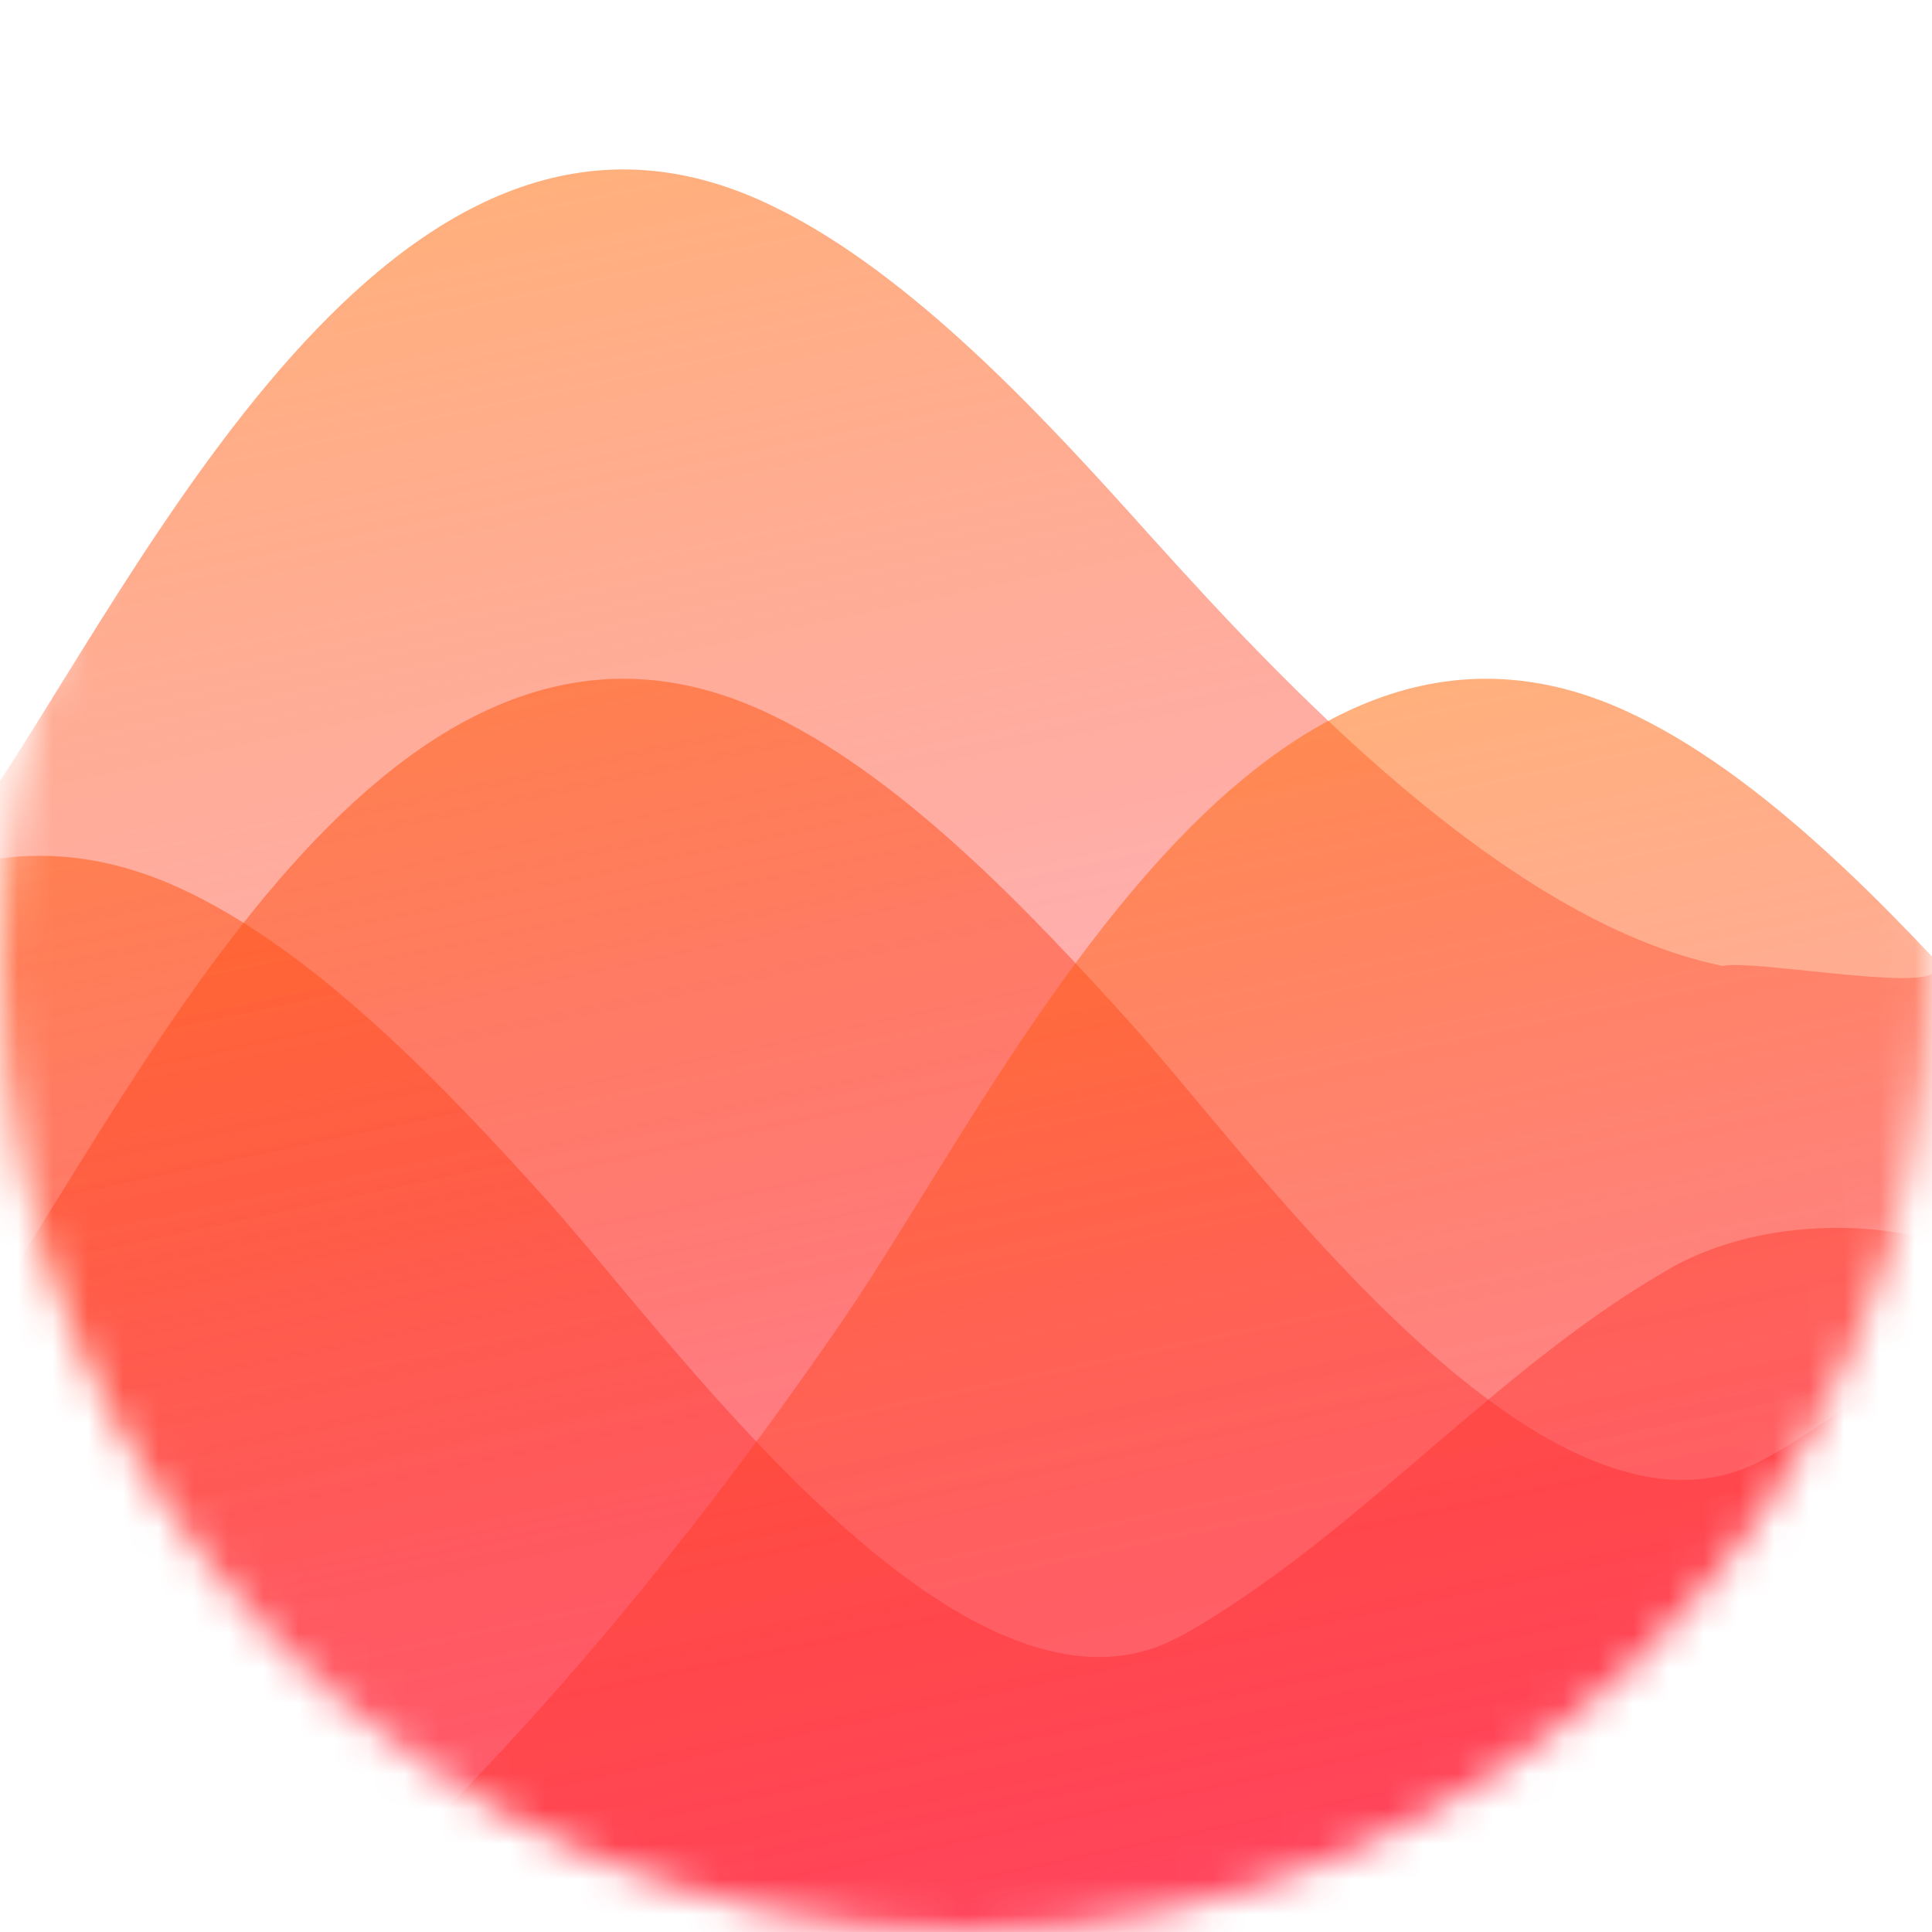 <svg width="55" height="55" viewBox="0 0 55 55" fill="none" xmlns="http://www.w3.org/2000/svg">
<mask id="mask0" mask-type="alpha" maskUnits="userSpaceOnUse" x="0" y="0" width="55" height="55">
<path fill-rule="evenodd" clip-rule="evenodd" d="M27.5 1.3113e-06C12.312 1.3113e-06 1.3113e-06 12.312 1.3113e-06 27.5C1.3113e-06 42.688 12.312 55 27.5 55C42.688 55 55 42.688 55 27.5C55 12.312 42.688 1.3113e-06 27.5 1.3113e-06Z" fill="white"/>
</mask>
<g mask="url(#mask0)">
<path opacity="0.653" fill-rule="evenodd" clip-rule="evenodd" d="M193.474 118.21C180.889 117.795 163.211 122.427 152.972 112.699C150.239 110.103 148.475 106.661 147.297 103.114C142.634 89.072 146.639 73.731 144.433 59.135C143.342 51.915 140.369 44.473 134.237 40.339C130.305 37.687 124.671 36.883 120.241 38.691C114.809 40.908 113.46 46.07 106.976 41.825C100.386 37.51 88.994 24.527 80.984 33.94C79.312 35.905 77.218 38.366 76.189 34.431C74.933 29.624 67.931 28.934 64.206 31.044C59.52 33.698 55.807 38.069 51.171 40.979C50.504 41.398 49.815 41.813 49.044 41.998C43.057 43.431 35.556 32.867 32.172 29.114C29.336 25.971 25.588 21.994 21.699 20.227C11.137 15.429 3.984 30.967 -0.614 37.653C-9.352 50.36 -23.211 65.663 -39.934 66.089C-53.992 66.446 -63.548 64.169 -77.407 68.516C-89.909 72.435 -98.125 80.358 -107.556 89.5C-120.015 101.579 -137.119 133.829 -118.963 199.74L193.474 118.21Z" fill="url(#paint0_linear)"/>
<path opacity="0.653" fill-rule="evenodd" clip-rule="evenodd" d="M176.86 123.251C164.275 122.836 146.596 127.468 136.357 117.739C133.625 115.144 131.86 111.701 130.682 108.154C126.019 94.113 130.025 78.772 127.819 64.175C126.727 56.956 123.755 49.514 117.623 45.38C113.691 42.728 108.056 41.924 103.626 43.732C98.195 45.949 96.846 51.11 90.362 46.866C83.771 42.551 72.379 29.567 64.369 38.981C62.698 40.946 60.603 43.407 59.574 39.472C58.319 34.664 51.317 33.974 47.591 36.084C42.905 38.739 39.192 43.11 34.557 46.02C33.889 46.438 33.201 46.853 32.43 47.039C26.443 48.472 18.941 37.908 15.557 34.155C12.722 31.012 8.973 27.034 5.084 25.267C-5.477 20.47 -12.63 36.008 -17.228 42.694C-25.966 55.401 -39.825 70.704 -56.549 71.129C-70.606 71.487 -80.163 69.21 -94.022 73.556C-106.524 77.476 -114.74 85.398 -124.171 94.541C-136.63 106.62 -153.734 138.87 -135.578 204.781L176.86 123.251Z" fill="url(#paint1_linear)"/>
<path opacity="0.653" fill-rule="evenodd" clip-rule="evenodd" d="M193.474 103.711C180.889 103.296 163.211 107.928 152.972 98.2C150.239 95.604 148.475 92.162 147.297 88.615C142.634 74.573 146.639 59.232 144.433 44.636C143.342 37.416 140.369 29.974 134.237 25.84C130.305 23.188 124.671 22.384 120.241 24.192C114.809 26.409 113.46 31.571 106.976 27.326C100.386 23.011 88.994 10.028 80.984 19.441C79.312 21.406 77.218 23.867 76.189 19.932C74.933 15.125 67.931 14.435 64.206 16.545C59.52 19.199 59.635 24.814 55 27.724C54.333 28.143 49.815 27.314 49.044 27.499C42.429 26.152 35.556 18.368 32.172 14.615C29.336 11.472 25.588 7.495 21.699 5.728C11.137 0.93 3.984 16.468 -0.614 23.154C-9.352 35.861 -23.211 51.164 -39.934 51.59C-53.992 51.947 -63.548 49.67 -77.407 54.017C-89.909 57.936 -98.125 65.859 -107.556 75.001C-120.015 87.08 -137.119 119.33 -118.963 185.241L193.474 103.711Z" fill="url(#paint2_linear)"/>
<path opacity="0.653" fill-rule="evenodd" clip-rule="evenodd" d="M218.035 118.21C205.449 117.795 187.771 122.427 177.532 112.699C174.8 110.103 173.035 106.661 171.857 103.114C167.194 89.072 171.2 73.731 168.993 59.135C167.902 51.915 164.93 44.473 158.797 40.339C154.866 37.687 149.231 36.883 144.801 38.691C139.37 40.908 138.02 46.07 131.536 41.825C124.946 37.51 113.554 24.527 105.544 33.94C103.872 35.905 101.778 38.366 100.749 34.431C99.493 29.624 92.492 28.934 88.766 31.044C84.08 33.698 80.367 38.069 75.732 40.979C75.064 41.398 74.375 41.813 73.604 41.998C67.617 43.431 60.116 32.867 56.732 29.114C53.896 25.971 50.148 21.994 46.259 20.227C35.698 15.429 28.544 30.967 23.946 37.653C15.209 50.36 1.349 65.663 -15.374 66.089C-29.431 66.446 -38.988 64.169 -52.847 68.516C-65.349 72.435 -73.565 80.358 -82.996 89.5C-95.455 101.579 -112.559 133.829 -94.403 199.74L218.035 118.21Z" fill="url(#paint3_linear)"/>
</g>
<defs>
<linearGradient id="paint0_linear" x1="88.347" y1="-12.713" x2="99.683" y2="40.792" gradientUnits="userSpaceOnUse">
<stop stop-color="#FF9B00"/>
<stop offset="1" stop-color="#FF002A" stop-opacity="0.429"/>
</linearGradient>
<linearGradient id="paint1_linear" x1="71.733" y1="-7.672" x2="83.069" y2="45.833" gradientUnits="userSpaceOnUse">
<stop stop-color="#FF9B00"/>
<stop offset="1" stop-color="#FF002A" stop-opacity="0.429"/>
</linearGradient>
<linearGradient id="paint2_linear" x1="88.347" y1="-27.212" x2="99.683" y2="26.293" gradientUnits="userSpaceOnUse">
<stop stop-color="#FF9B00"/>
<stop offset="1" stop-color="#FF002A" stop-opacity="0.429"/>
</linearGradient>
<linearGradient id="paint3_linear" x1="112.907" y1="-12.713" x2="124.244" y2="40.792" gradientUnits="userSpaceOnUse">
<stop stop-color="#FF9B00"/>
<stop offset="1" stop-color="#FF002A" stop-opacity="0.429"/>
</linearGradient>
</defs>
</svg>

